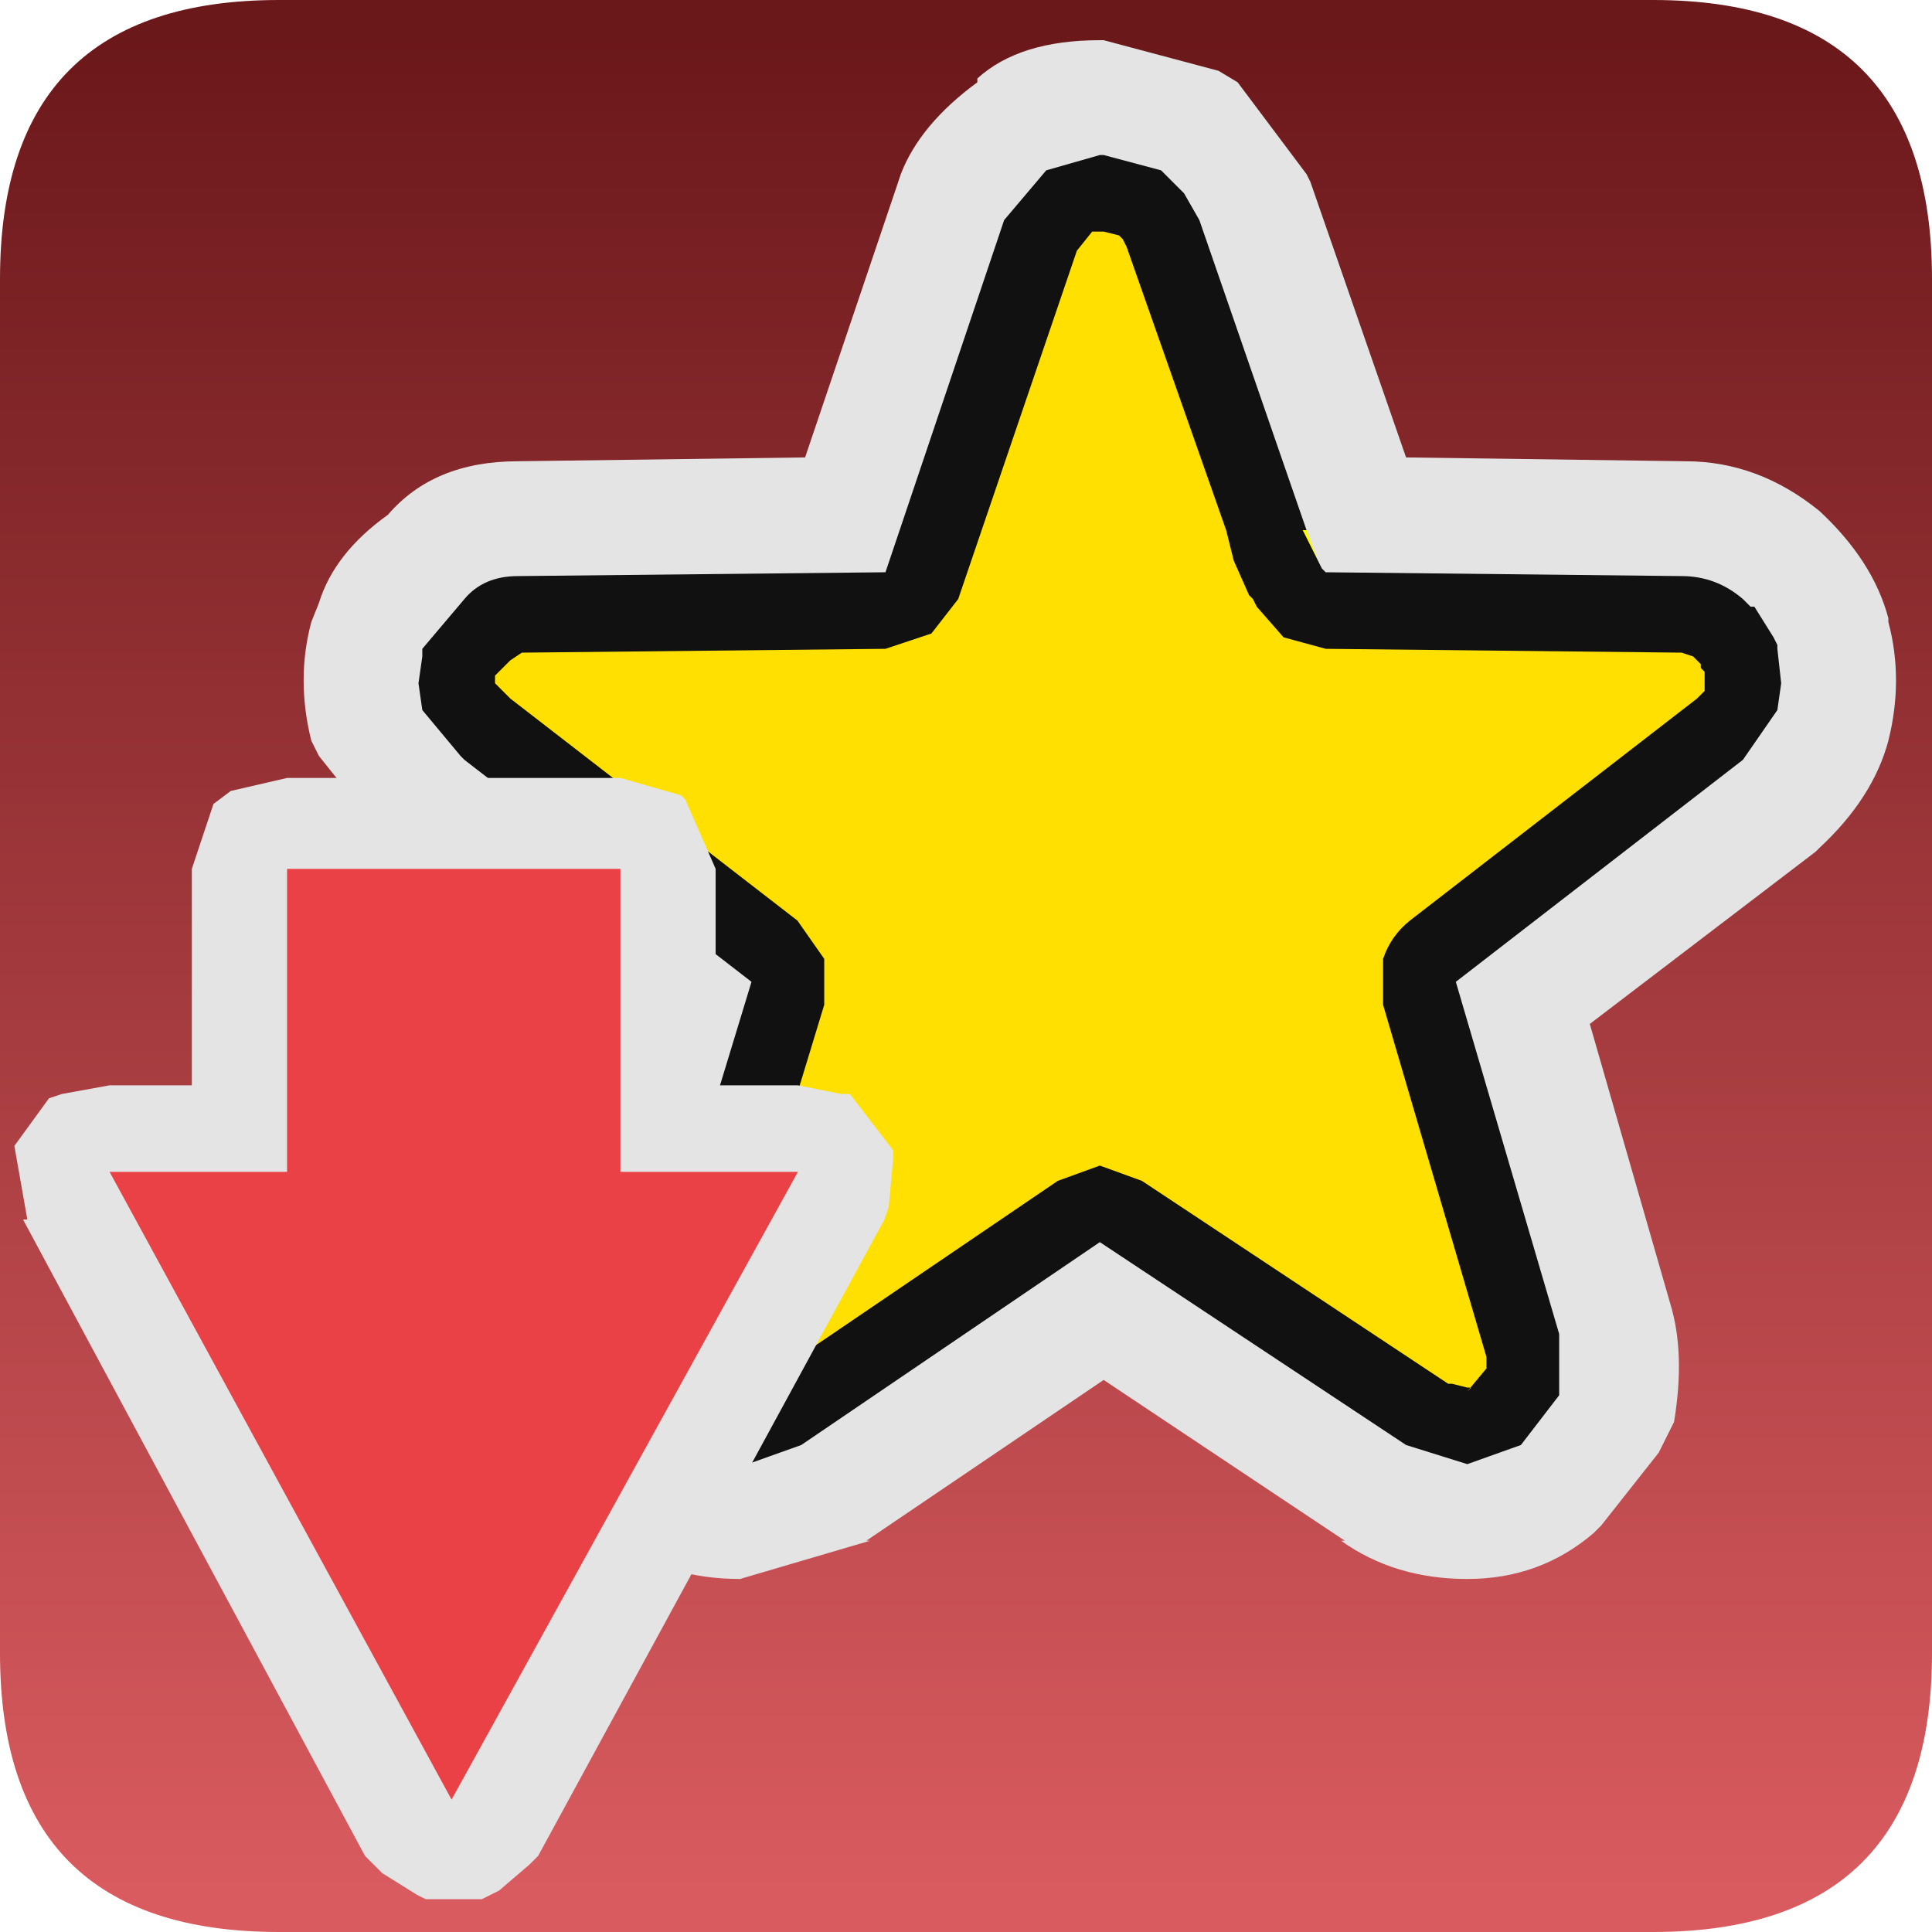 <?xml version="1.0" encoding="UTF-8" standalone="no"?>
<svg xmlns:ffdec="https://www.free-decompiler.com/flash" xmlns:xlink="http://www.w3.org/1999/xlink" ffdec:objectType="frame" height="18.7px" width="18.7px" xmlns="http://www.w3.org/2000/svg">
  <g transform="matrix(1.0, 0.0, 0.0, 1.0, -0.65, -0.65)">
    <use ffdec:characterId="25" height="18.7" transform="matrix(1.0, 0.0, 0.0, 1.0, 0.65, 0.65)" width="18.7" xlink:href="#shape0"/>
    <use ffdec:characterId="23" height="20.1" transform="matrix(0.741, 0.0, 0.0, 0.741, 3.589, 1.039)" width="20.8" xlink:href="#sprite0"/>
    <use ffdec:characterId="11" height="13.0" transform="matrix(0.838, 0.0, 0.0, 0.838, 0.747, 8.18)" width="10.2" xlink:href="#sprite1"/>
  </g>
  <defs>
    <g id="shape0" transform="matrix(1.0, 0.0, 0.0, 1.0, -0.65, -0.65)">
      <path d="M0.65 3.35 Q0.65 0.65 3.35 0.65 L16.65 0.65 Q19.35 0.65 19.35 3.35 L19.35 16.65 Q19.35 19.35 16.65 19.35 L3.35 19.35 Q0.65 19.35 0.65 16.65 L0.65 3.35" fill="url(#gradient0)" fill-rule="evenodd" stroke="none"/>
    </g>
    <linearGradient gradientTransform="matrix(0.0, 0.011, -0.011, 0.0, 10.0, 10.0)" gradientUnits="userSpaceOnUse" id="gradient0" spreadMethod="pad" x1="-819.2" x2="819.2">
      <stop offset="0.0" stop-color="#6b181b"/>
      <stop offset="1.0" stop-color="#d95b5f"/>
    </linearGradient>
    <g id="sprite0" transform="matrix(1.0, 0.0, 0.0, 1.0, 1.5, 1.5)">
      <use ffdec:characterId="22" height="20.1" transform="matrix(1.0, 0.0, 0.0, 1.0, -1.5, -1.5)" width="20.8" xlink:href="#shape1"/>
    </g>
    <g id="shape1" transform="matrix(1.0, 0.0, 0.0, 1.0, 1.5, 1.5)">
      <path d="M7.3 -1.0 Q7.85 -1.5 8.9 -1.5 L8.95 -1.5 10.45 -1.1 10.7 -0.95 11.6 0.25 11.65 0.35 12.9 3.95 16.55 4.0 Q17.5 4.0 18.3 4.65 19.0 5.3 19.2 6.05 L19.2 6.1 Q19.4 6.85 19.2 7.65 19.0 8.4 18.3 9.05 L18.25 9.1 15.3 11.35 16.35 15.0 Q16.55 15.65 16.4 16.55 L16.2 16.95 15.45 17.9 15.35 18.0 Q14.65 18.6 13.7 18.6 12.75 18.6 12.05 18.1 L12.1 18.1 8.95 16.0 5.85 18.1 5.9 18.1 4.2 18.6 Q3.25 18.6 2.55 18.1 L2.15 17.7 1.6 16.8 1.55 16.7 Q1.2 15.6 1.6 14.8 L2.65 11.35 -0.3 9.1 -1.3 7.85 -1.4 7.65 Q-1.6 6.85 -1.4 6.1 L-1.3 5.85 Q-1.1 5.2 -0.4 4.7 0.2 4.0 1.3 4.0 L5.05 3.95 6.25 0.4 6.3 0.25 Q6.55 -0.4 7.3 -0.95 L7.3 -1.0" fill="#e4e4e4" fill-rule="evenodd" stroke="none"/>
      <path d="M11.6 4.9 L11.75 5.3 11.55 4.9 11.6 4.9" fill="#fffc00" fill-rule="evenodd" stroke="none"/>
      <path d="M11.75 5.3 L11.8 5.4 11.85 5.45 16.5 5.5 Q16.95 5.5 17.3 5.8 L17.4 5.9 17.45 5.9 17.7 6.3 17.75 6.4 17.75 6.45 17.8 6.9 17.75 7.25 17.3 7.9 13.55 10.8 14.9 15.4 14.9 16.2 14.4 16.85 13.7 17.1 12.9 16.85 8.9 14.2 5.0 16.85 4.3 17.1 4.2 17.1 3.6 17.0 3.55 16.95 3.4 16.85 3.45 16.85 2.95 16.2 Q2.8 15.75 2.95 15.4 L4.35 10.8 0.6 7.9 0.55 7.85 0.05 7.25 0.0 6.9 0.05 6.55 0.05 6.45 0.6 5.8 Q0.85 5.5 1.3 5.5 L6.1 5.45 7.65 0.85 8.2 0.2 8.9 0.0 8.95 0.0 9.7 0.2 9.9 0.4 10.0 0.5 10.2 0.85 11.6 4.9 11.55 4.9 11.75 5.3" fill="#111111" fill-rule="evenodd" stroke="none"/>
      <path d="M10.95 5.9 L10.9 5.85 10.95 5.9 11.3 6.3 11.85 6.45 16.5 6.5 16.65 6.55 16.75 6.65 16.75 6.7 16.8 6.75 16.8 6.9 16.8 7.0 16.7 7.1 12.95 10.0 Q12.7 10.2 12.6 10.5 L12.6 11.1 13.95 15.7 13.95 15.85 13.7 16.15 13.75 16.1 13.7 16.1 13.5 16.05 13.45 16.05 9.45 13.4 8.9 13.2 8.35 13.4 4.45 16.05 4.25 16.1 4.2 16.1 4.1 16.1 3.9 15.8 3.9 15.7 5.3 11.1 5.3 10.5 4.95 10.0 1.2 7.1 1.05 7.0 1.2 7.1 1.0 6.9 1.0 6.8 1.2 6.6 1.35 6.5 6.1 6.45 6.7 6.25 7.05 5.8 8.6 1.25 8.8 1.0 8.85 1.0 8.9 1.0 8.95 1.0 9.15 1.05 9.2 1.1 9.25 1.2 10.55 4.9 10.65 5.3 10.85 5.75 10.9 5.8 10.95 5.9" fill="#ffe000" fill-rule="evenodd" stroke="none"/>
    </g>
    <g id="sprite1" transform="matrix(1.0, 0.0, 0.0, 1.0, 4.3, 8.2)">
      <use ffdec:characterId="10" height="13.0" transform="matrix(1.0, 0.0, 0.0, 1.0, -4.3, -8.2)" width="10.2" xlink:href="#shape2"/>
    </g>
    <g id="shape2" transform="matrix(1.0, 0.0, 0.0, 1.0, 4.3, 8.2)">
      <path d="M3.45 -8.0 L3.5 -7.95 3.85 -7.15 3.85 -4.65 4.8 -4.65 5.3 -4.55 5.4 -4.55 5.9 -3.9 5.9 -3.8 5.85 -3.25 5.8 -3.1 1.8 4.25 1.7 4.35 1.35 4.65 1.15 4.75 0.5 4.75 0.4 4.7 0.0 4.45 -0.2 4.25 -4.15 -3.1 -4.1 -3.1 -4.25 -3.95 -3.85 -4.5 -3.7 -4.55 -3.15 -4.65 -2.2 -4.65 -2.2 -7.15 -1.95 -7.9 -1.75 -8.05 -1.1 -8.2 2.75 -8.2 3.45 -8.0" fill="#e4e4e4" fill-rule="evenodd" stroke="none"/>
      <path d="M2.75 -3.65 L4.8 -3.65 0.8 3.6 -3.15 -3.65 -1.1 -3.65 -1.1 -7.15 2.75 -7.15 2.75 -3.65" fill="#e94145" fill-rule="evenodd" stroke="none"/>
    </g>
  </defs>
</svg>
